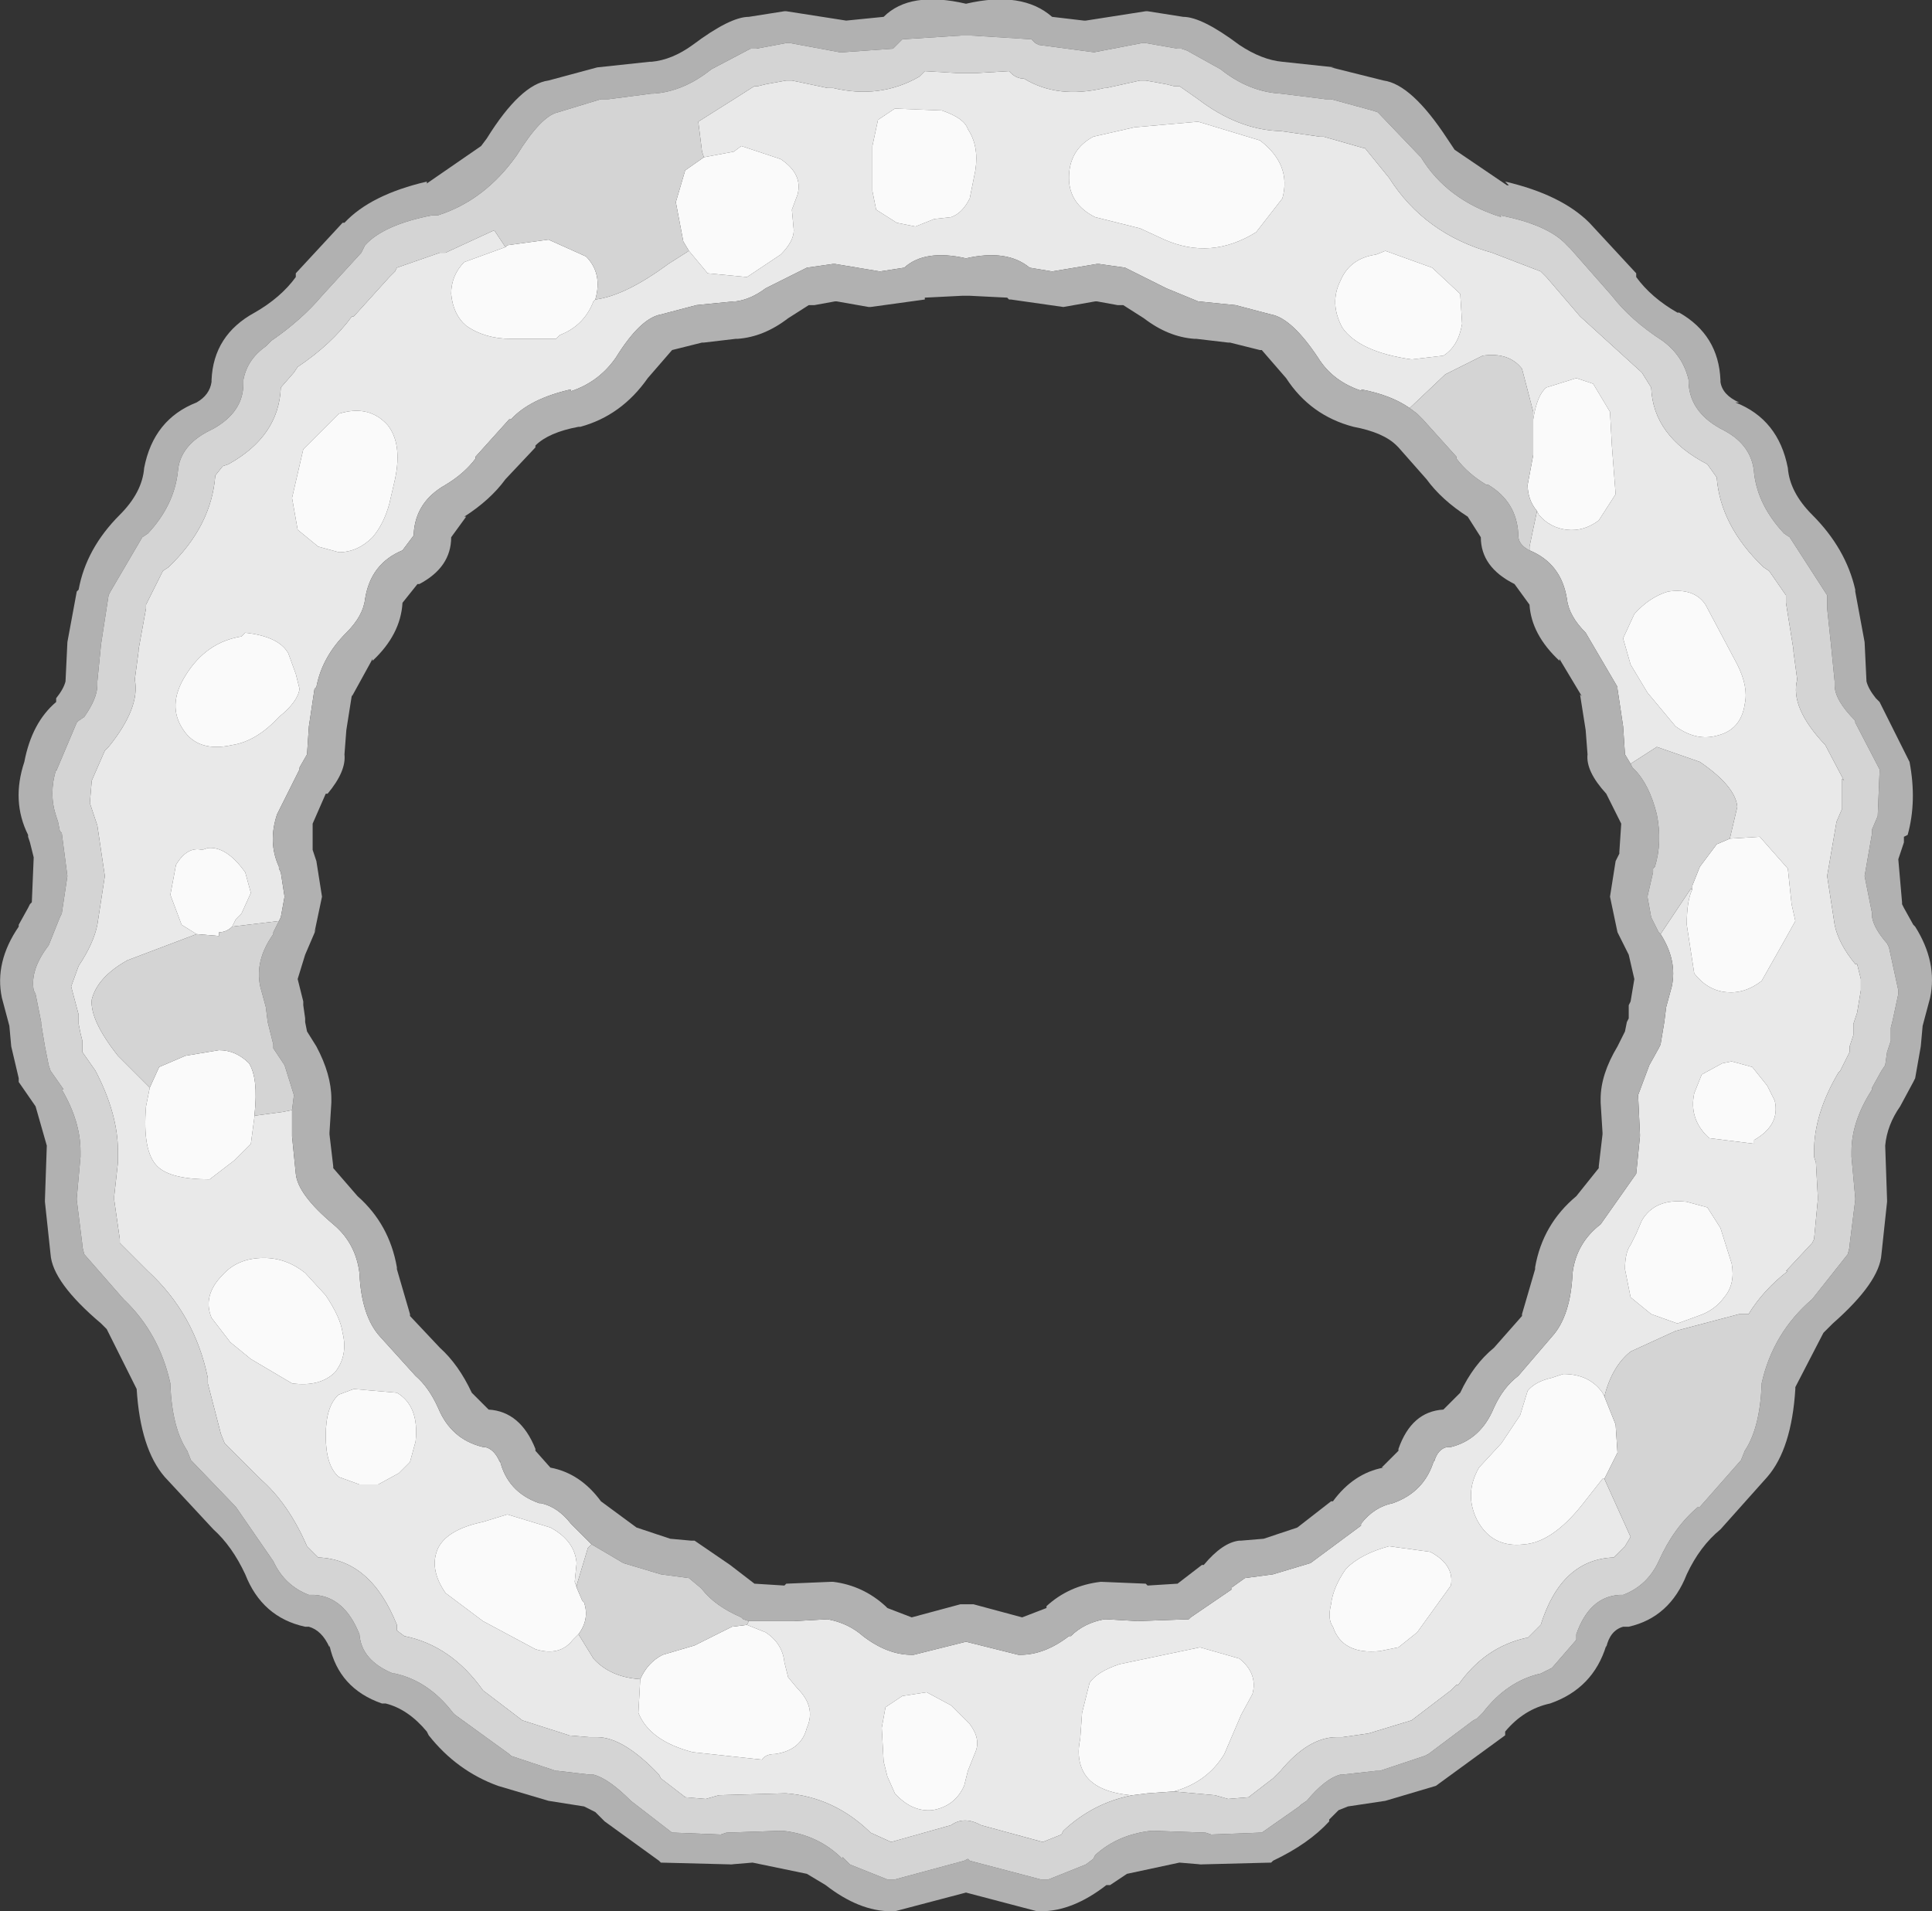 <?xml version="1.0" encoding="UTF-8" standalone="no"?>
<svg xmlns:ffdec="https://www.free-decompiler.com/flash" xmlns:xlink="http://www.w3.org/1999/xlink" ffdec:objectType="shape" height="51.05px" width="51.6px" xmlns="http://www.w3.org/2000/svg">
  <rect width="100%" height="100%" fill="#333333" stroke="none"/>
  <g transform="matrix(1.0, 0.0, 0.0, 1.0, 25.8, 25.5)">
    <path d="M-7.0 -21.3 L-7.05 -21.45 -7.15 -22.25 -6.2 -22.85 -5.65 -23.2 -5.55 -23.2 -5.35 -23.25 -4.8 -23.35 -4.65 -23.35 -3.7 -23.15 -3.55 -23.15 Q-2.3 -22.85 -1.25 -23.45 L-1.1 -23.6 -0.25 -23.55 -0.15 -23.55 0.15 -23.55 0.3 -23.55 1.15 -23.6 1.2 -23.55 Q1.35 -23.4 1.55 -23.4 2.45 -22.85 3.7 -23.15 L3.75 -23.15 4.65 -23.35 4.8 -23.35 5.35 -23.25 5.55 -23.2 5.7 -23.2 6.2 -22.85 Q7.25 -22.05 8.35 -22.0 L8.4 -22.0 9.45 -21.85 9.55 -21.85 10.6 -21.55 10.65 -21.55 11.3 -20.75 Q12.25 -19.25 14.05 -18.75 L15.35 -18.25 15.5 -18.1 16.4 -17.05 18.05 -15.55 18.3 -15.15 Q18.35 -13.85 19.8 -13.1 L20.05 -12.75 Q20.15 -11.45 21.3 -10.35 L21.45 -10.25 21.9 -9.6 21.9 -9.4 22.1 -8.15 22.1 -8.1 22.2 -7.35 Q22.0 -6.6 22.95 -5.6 L23.45 -4.65 23.4 -4.7 23.4 -3.9 23.25 -3.55 23.0 -2.1 23.2 -0.8 Q23.3 -0.3 23.75 0.25 L23.8 0.25 23.9 0.65 23.9 0.85 23.9 0.95 23.8 1.55 23.7 1.85 23.7 2.15 23.6 2.45 23.6 2.6 23.35 3.1 23.3 3.15 Q22.65 4.25 22.65 5.25 L22.65 5.4 22.7 5.55 22.75 6.45 22.75 6.55 22.65 7.6 22.6 7.7 21.9 8.45 21.95 8.45 Q21.3 8.95 20.9 9.6 L20.65 9.6 18.95 10.05 17.75 10.6 Q17.25 11.0 17.05 11.8 L17.0 11.7 Q16.65 11.2 15.95 11.2 L15.65 11.3 Q15.2 11.4 15.0 11.65 L14.8 12.3 14.3 13.05 13.7 13.7 Q13.3 14.4 13.65 15.1 14.05 15.85 14.9 15.75 15.65 15.7 16.45 14.7 L17.0 14.0 17.05 14.0 17.75 15.55 17.6 15.8 17.3 16.1 Q15.9 16.15 15.35 17.9 L15.3 17.95 15.0 18.25 14.95 18.25 Q13.85 18.5 13.15 19.5 L13.1 19.5 12.95 19.65 11.9 20.45 10.75 20.8 10.05 20.9 9.9 20.9 Q9.15 20.9 8.4 21.8 L8.35 21.85 8.2 22.0 7.55 22.5 7.6 22.5 7.0 22.55 6.65 22.45 5.55 22.35 Q6.45 22.1 6.9 21.35 L7.35 20.3 7.65 19.75 Q7.8 19.2 7.3 18.8 L6.25 18.5 4.1 18.95 Q3.5 19.15 3.3 19.45 L3.1 20.25 3.05 20.95 Q2.95 21.4 3.1 21.75 3.35 22.35 4.4 22.45 L4.45 22.45 Q3.4 22.65 2.6 23.4 L2.55 23.5 2.05 23.7 0.4 23.25 Q-0.05 23.0 -0.4 23.25 L-2.0 23.7 -2.55 23.45 -2.6 23.4 Q-3.55 22.5 -4.8 22.4 L-4.85 22.4 -6.6 22.45 -6.95 22.55 -7.55 22.5 -7.5 22.5 -8.15 22.0 -8.2 21.9 Q-9.15 20.9 -9.85 20.9 L-9.9 20.9 -10.05 20.9 -10.65 20.85 -10.6 20.85 -11.85 20.45 -12.9 19.65 Q-13.75 18.45 -15.0 18.2 L-15.2 18.05 -15.2 17.9 Q-15.9 16.15 -17.3 16.1 L-17.6 15.8 Q-18.1 14.65 -18.85 14.0 L-19.8 13.05 -19.9 12.8 -20.25 11.45 -20.25 11.4 -20.25 11.3 Q-20.6 9.6 -21.85 8.45 L-22.6 7.7 -22.6 7.6 -22.75 6.55 -22.75 6.45 -22.65 5.55 -22.65 5.4 -22.65 5.25 Q-22.65 4.25 -23.25 3.1 L-23.6 2.6 -23.6 2.45 -23.6 2.3 -23.65 2.1 -23.7 1.85 -23.7 1.7 -23.7 1.6 -23.9 0.85 -23.7 0.3 Q-23.3 -0.3 -23.2 -0.8 L-23.0 -2.1 -23.2 -3.45 -23.4 -4.05 -23.35 -4.65 -23.0 -5.45 -22.9 -5.55 Q-22.05 -6.6 -22.2 -7.35 L-22.1 -8.1 -22.1 -8.15 -21.9 -9.25 -21.9 -9.35 -21.45 -10.25 -21.3 -10.35 Q-20.15 -11.45 -20.05 -12.8 L-19.85 -13.05 -19.7 -13.1 Q-18.35 -13.85 -18.3 -15.15 L-17.95 -15.55 -17.85 -15.7 Q-16.95 -16.3 -16.4 -17.05 L-16.35 -17.05 -15.4 -18.1 -15.25 -18.25 -15.2 -18.35 -14.05 -18.75 -13.9 -18.75 -12.6 -19.35 -12.3 -18.9 -13.4 -18.5 Q-13.75 -18.15 -13.75 -17.65 -13.7 -17.1 -13.35 -16.8 -12.85 -16.45 -12.15 -16.45 L-10.95 -16.45 -10.85 -16.55 Q-10.2 -16.8 -9.95 -17.45 L-9.9 -17.5 Q-9.1 -17.6 -7.95 -18.45 L-7.4 -18.8 -6.9 -18.2 -5.85 -18.1 -4.95 -18.7 Q-4.6 -19.05 -4.6 -19.35 L-4.65 -19.9 -4.5 -20.3 Q-4.35 -20.85 -4.95 -21.25 L-6.0 -21.6 -6.2 -21.45 -7.0 -21.3 M13.25 -16.85 L13.2 -17.65 12.45 -18.35 11.2 -18.8 10.95 -18.7 Q10.25 -18.6 10.0 -18.0 9.7 -17.4 10.05 -16.75 10.5 -16.1 11.9 -15.9 L12.75 -16.0 Q13.15 -16.25 13.25 -16.85 M15.15 -14.3 L15.15 -14.5 14.85 -15.65 Q14.5 -16.1 13.8 -16.0 L12.8 -15.5 11.85 -14.6 Q11.35 -14.95 10.55 -15.1 L10.6 -15.05 Q9.8 -15.3 9.4 -15.95 8.7 -17.0 8.15 -17.1 L7.2 -17.35 6.2 -17.45 5.35 -17.8 4.25 -18.35 3.55 -18.45 3.5 -18.45 2.3 -18.25 1.7 -18.35 Q1.1 -18.85 0.0 -18.6 -1.1 -18.85 -1.65 -18.35 L-2.3 -18.25 -3.5 -18.45 -3.55 -18.45 -4.25 -18.35 -5.35 -17.8 Q-5.75 -17.5 -6.15 -17.45 L-6.2 -17.45 -7.2 -17.35 -8.15 -17.1 Q-8.7 -17.0 -9.35 -15.95 -9.8 -15.3 -10.55 -15.05 L-10.55 -15.1 Q-11.65 -14.85 -12.15 -14.3 L-12.2 -14.3 -13.1 -13.3 -13.1 -13.25 Q-13.4 -12.85 -13.9 -12.55 -14.7 -12.1 -14.75 -11.25 L-14.75 -11.2 -15.05 -10.8 Q-15.9 -10.45 -16.05 -9.5 -16.1 -9.05 -16.55 -8.6 -17.2 -7.95 -17.35 -7.15 L-17.4 -7.1 -17.55 -6.1 -17.6 -5.35 -17.8 -5.0 -17.8 -4.95 -18.4 -3.75 Q-18.65 -3.0 -18.35 -2.35 L-18.35 -2.3 -18.3 -2.2 -18.2 -1.55 -18.3 -1.0 -18.35 -0.9 -19.6 -0.75 -19.5 -0.95 -19.35 -1.1 -19.1 -1.65 -19.25 -2.2 Q-19.75 -2.9 -20.25 -2.85 L-20.4 -2.8 Q-20.8 -2.9 -21.1 -2.4 L-21.25 -1.6 -20.95 -0.8 -20.55 -0.55 -22.4 0.15 Q-23.2 0.6 -23.35 1.2 -23.4 1.75 -22.65 2.7 L-21.8 3.55 -21.9 4.05 Q-22.0 5.25 -21.6 5.65 -21.25 6.0 -20.2 6.0 L-19.55 5.5 -19.1 5.05 -19.0 4.3 -18.25 4.2 -18.0 4.15 -18.0 4.8 -18.0 4.85 -17.9 5.85 Q-17.85 6.4 -16.9 7.2 -16.3 7.7 -16.2 8.5 -16.15 9.65 -15.65 10.2 L-14.7 11.25 Q-14.35 11.55 -14.1 12.1 -13.75 12.95 -12.9 13.15 L-12.85 13.15 Q-12.6 13.2 -12.45 13.55 L-12.45 13.5 Q-12.25 14.35 -11.4 14.65 L-11.35 14.65 Q-10.9 14.75 -10.55 15.2 L-10.5 15.25 -10.0 15.75 -10.1 15.85 -10.4 16.85 -10.4 16.9 -10.45 16.75 -10.4 16.25 Q-10.45 15.65 -11.1 15.3 L-12.25 14.95 -12.9 15.15 Q-13.85 15.35 -14.1 15.85 -14.35 16.4 -13.9 17.05 L-12.9 17.8 -11.5 18.55 Q-10.85 18.75 -10.5 18.3 L-10.35 18.15 -9.95 18.8 Q-9.5 19.3 -8.7 19.35 L-8.75 20.25 Q-8.45 21.0 -7.3 21.3 L-5.45 21.5 Q-5.35 21.35 -5.1 21.35 -4.4 21.25 -4.25 20.65 -4.0 20.1 -4.5 19.6 L-4.75 19.3 -4.85 18.9 Q-4.9 18.4 -5.35 18.1 L-5.85 17.9 -5.8 17.8 -4.55 17.8 -4.6 17.8 -3.7 17.75 Q-3.15 17.85 -2.75 18.2 -2.1 18.7 -1.45 18.7 L-1.4 18.7 0.0 18.35 1.4 18.7 1.45 18.7 Q2.1 18.7 2.75 18.2 L2.8 18.2 Q3.15 17.85 3.7 17.75 L3.75 17.75 4.6 17.8 4.55 17.8 5.95 17.75 6.0 17.7 7.1 16.95 7.1 16.9 7.45 16.65 8.2 16.55 9.2 16.25 10.55 15.25 10.55 15.2 Q10.9 14.75 11.4 14.65 12.25 14.35 12.5 13.5 L12.5 13.55 Q12.6 13.2 12.85 13.15 L12.95 13.15 Q13.75 12.95 14.1 12.1 14.35 11.55 14.75 11.25 L15.65 10.2 Q16.15 9.65 16.2 8.5 16.3 7.7 16.95 7.2 L17.9 5.85 18.0 4.85 18.0 4.8 17.95 3.75 18.25 2.95 18.5 2.5 18.55 2.4 18.65 1.8 18.7 1.4 18.85 0.85 Q19.0 0.15 18.55 -0.55 L19.35 -1.75 19.4 -1.75 Q19.25 -1.45 19.25 -0.8 L19.45 0.5 Q19.8 0.95 20.3 1.0 20.8 1.05 21.25 0.7 L21.9 -0.45 22.15 -0.9 22.05 -1.35 21.95 -2.3 21.2 -3.15 20.4 -3.1 20.6 -3.95 Q20.55 -4.5 19.6 -5.15 L18.45 -5.55 17.75 -5.1 17.6 -5.35 17.55 -6.1 17.4 -7.1 17.4 -7.15 16.55 -8.6 Q16.1 -9.05 16.05 -9.5 15.9 -10.45 15.05 -10.8 L15.05 -10.9 15.25 -11.85 15.3 -11.75 Q15.6 -11.4 16.05 -11.35 16.5 -11.3 16.9 -11.6 L17.35 -12.3 17.25 -13.6 17.2 -14.5 16.75 -15.25 16.3 -15.4 15.5 -15.15 Q15.25 -14.95 15.15 -14.3 M20.05 -5.85 Q20.7 -6.0 20.8 -6.7 20.9 -7.15 20.6 -7.75 L19.75 -9.35 Q19.45 -9.8 18.75 -9.7 18.25 -9.55 17.85 -9.1 L17.55 -8.45 17.75 -7.75 18.2 -7.0 18.95 -6.1 Q19.5 -5.7 20.05 -5.85 M-0.65 -22.55 L-1.9 -22.6 -2.35 -22.3 -2.5 -21.6 -2.5 -20.4 -2.4 -19.9 -1.85 -19.55 -1.35 -19.45 -0.85 -19.65 -0.4 -19.7 Q-0.1 -19.8 0.1 -20.2 L0.25 -20.95 Q0.35 -21.6 0.05 -22.05 -0.05 -22.35 -0.65 -22.55 M8.45 -20.2 Q8.7 -21.1 7.85 -21.75 L6.2 -22.25 4.5 -22.1 3.4 -21.85 Q2.75 -21.5 2.75 -20.75 2.75 -20.05 3.45 -19.7 L4.65 -19.4 5.3 -19.1 Q6.55 -18.55 7.75 -19.3 L8.45 -20.2 M-2.25 20.65 L-2.2 21.55 -2.1 21.95 -1.9 22.4 Q-1.45 22.9 -0.9 22.85 -0.3 22.75 -0.05 22.2 L0.05 21.8 0.25 21.3 Q0.4 20.95 0.1 20.55 L-0.4 20.05 -1.05 19.7 -1.7 19.8 -2.15 20.1 -2.25 20.65 M11.55 18.5 L12.05 18.1 12.95 16.85 Q13.05 16.3 12.4 15.95 L11.3 15.8 Q10.55 16.0 10.15 16.4 9.8 16.9 9.75 17.35 9.65 17.75 9.8 17.95 10.05 18.7 11.05 18.6 L11.55 18.5 M17.75 7.75 Q17.6 7.95 17.6 8.4 L17.75 9.15 18.3 9.6 19.0 9.85 19.55 9.65 Q20.0 9.5 20.25 9.15 20.55 8.8 20.45 8.25 L20.15 7.3 19.8 6.75 19.25 6.6 Q18.4 6.5 18.05 7.1 L17.9 7.45 17.75 7.75 M21.05 4.95 Q21.75 4.55 21.6 3.9 L21.4 3.5 21.0 3.0 20.45 2.85 20.2 2.9 19.65 3.2 19.45 3.7 Q19.3 4.4 19.85 4.9 L21.05 5.05 21.05 4.95 M-20.9 -6.0 Q-20.5 -5.4 -19.6 -5.6 -18.95 -5.7 -18.35 -6.35 -17.85 -6.75 -17.8 -7.1 L-17.9 -7.5 -18.1 -8.05 Q-18.35 -8.5 -19.25 -8.6 L-19.35 -8.5 Q-20.3 -8.35 -20.85 -7.45 -21.35 -6.65 -20.9 -6.0 M-15.45 -14.15 Q-15.95 -14.7 -16.75 -14.45 L-17.7 -13.5 -18.0 -12.2 -17.85 -11.35 -17.3 -10.9 -16.75 -10.75 Q-16.25 -10.75 -15.85 -11.15 -15.55 -11.5 -15.4 -12.05 L-15.25 -12.7 Q-15.05 -13.65 -15.45 -14.15 M-16.75 13.95 L-16.2 14.15 -15.7 14.15 -15.15 13.85 -14.85 13.55 -14.7 13.0 Q-14.6 12.05 -15.2 11.7 L-16.35 11.6 -16.75 11.75 Q-17.1 12.05 -17.1 12.85 -17.1 13.65 -16.75 13.95 M-17.65 8.5 Q-18.15 8.1 -18.75 8.1 -19.45 8.1 -19.85 8.55 -20.4 9.1 -20.15 9.7 L-19.65 10.35 -19.1 10.8 -18.0 11.45 Q-17.25 11.55 -16.85 11.15 -16.5 10.7 -16.65 10.1 -16.7 9.7 -17.1 9.1 L-17.65 8.5" fill="#e9e9e9" fill-rule="evenodd" stroke="none"/>
    <path d="M-7.0 -21.3 L-6.2 -21.45 -6.0 -21.6 -4.95 -21.25 Q-4.35 -20.85 -4.5 -20.3 L-4.65 -19.9 -4.6 -19.35 Q-4.6 -19.05 -4.95 -18.7 L-5.85 -18.1 -6.9 -18.2 -7.4 -18.8 -7.55 -19.05 -7.75 -20.1 -7.5 -20.95 -7.0 -21.3 M-9.9 -17.5 L-9.95 -17.45 Q-10.2 -16.8 -10.85 -16.55 L-10.95 -16.45 -12.15 -16.45 Q-12.85 -16.45 -13.35 -16.8 -13.7 -17.1 -13.75 -17.65 -13.75 -18.15 -13.4 -18.5 L-12.3 -18.9 -12.25 -18.95 -11.15 -19.1 -10.15 -18.65 Q-9.7 -18.2 -9.9 -17.5 M4.45 22.45 L4.4 22.45 Q3.35 22.35 3.1 21.75 2.95 21.4 3.05 20.95 L3.1 20.25 3.3 19.45 Q3.5 19.15 4.1 18.95 L6.25 18.5 7.3 18.8 Q7.8 19.2 7.65 19.75 L7.35 20.3 6.9 21.35 Q6.45 22.1 5.55 22.35 L4.85 22.4 4.45 22.45 M17.05 14.0 L17.0 14.0 16.45 14.7 Q15.65 15.7 14.9 15.75 14.05 15.85 13.65 15.1 13.3 14.4 13.7 13.7 L14.3 13.05 14.8 12.3 15.0 11.65 Q15.2 11.4 15.65 11.3 L15.95 11.2 Q16.65 11.2 17.0 11.7 L17.05 11.8 17.35 12.55 17.4 13.3 17.05 14.0 M13.25 -16.85 Q13.15 -16.25 12.75 -16.0 L11.9 -15.9 Q10.5 -16.1 10.05 -16.75 9.7 -17.4 10.0 -18.0 10.25 -18.6 10.95 -18.7 L11.2 -18.8 12.45 -18.35 13.2 -17.65 13.25 -16.85 M15.15 -14.3 Q15.25 -14.95 15.5 -15.15 L16.3 -15.4 16.75 -15.25 17.2 -14.5 17.25 -13.6 17.35 -12.3 16.9 -11.6 Q16.5 -11.3 16.05 -11.35 15.6 -11.4 15.3 -11.75 L15.25 -11.85 Q15.0 -12.15 15.0 -12.55 L15.15 -13.35 15.15 -14.3 M20.4 -3.1 L21.2 -3.15 21.95 -2.3 22.05 -1.35 22.15 -0.9 21.9 -0.45 21.25 0.7 Q20.8 1.05 20.3 1.0 19.8 0.95 19.45 0.5 L19.25 -0.8 Q19.25 -1.45 19.4 -1.75 L19.4 -1.85 19.6 -2.35 20.05 -2.95 20.4 -3.1 M-5.85 17.9 L-5.35 18.1 Q-4.9 18.4 -4.85 18.9 L-4.75 19.3 -4.5 19.6 Q-4.0 20.1 -4.25 20.65 -4.4 21.25 -5.1 21.35 -5.35 21.35 -5.45 21.5 L-7.3 21.3 Q-8.45 21.0 -8.75 20.25 L-8.7 19.35 Q-8.5 18.9 -8.1 18.7 L-7.25 18.45 -6.25 17.95 -5.85 17.9 M-10.35 18.15 L-10.5 18.3 Q-10.85 18.75 -11.5 18.55 L-12.9 17.8 -13.9 17.05 Q-14.35 16.4 -14.1 15.85 -13.85 15.35 -12.9 15.15 L-12.25 14.95 -11.1 15.3 Q-10.45 15.65 -10.4 16.25 L-10.45 16.75 -10.4 16.9 -10.25 17.25 -10.2 17.3 Q-10.05 17.75 -10.35 18.15 M-19.0 4.3 L-19.1 5.05 -19.55 5.5 -20.2 6.0 Q-21.25 6.0 -21.6 5.65 -22.0 5.25 -21.9 4.05 L-21.8 3.55 -21.55 3.0 -20.85 2.7 -19.95 2.55 Q-19.5 2.55 -19.15 2.9 -18.9 3.3 -19.0 4.25 L-19.0 4.3 M-20.55 -0.55 L-20.95 -0.8 -21.25 -1.6 -21.1 -2.4 Q-20.8 -2.9 -20.4 -2.8 L-20.25 -2.85 Q-19.75 -2.9 -19.25 -2.2 L-19.1 -1.65 -19.35 -1.1 -19.5 -0.95 -19.6 -0.75 Q-19.75 -0.6 -19.95 -0.6 L-19.95 -0.5 -20.55 -0.55 M8.45 -20.2 L7.75 -19.3 Q6.55 -18.55 5.3 -19.1 L4.65 -19.4 3.45 -19.7 Q2.75 -20.05 2.75 -20.75 2.75 -21.5 3.4 -21.85 L4.5 -22.1 6.2 -22.25 7.85 -21.75 Q8.7 -21.1 8.45 -20.2 M-0.65 -22.55 Q-0.05 -22.35 0.05 -22.05 0.35 -21.6 0.25 -20.95 L0.1 -20.2 Q-0.1 -19.8 -0.4 -19.7 L-0.85 -19.65 -1.35 -19.45 -1.85 -19.55 -2.4 -19.9 -2.5 -20.4 -2.5 -21.6 -2.35 -22.3 -1.9 -22.6 -0.65 -22.55 M20.05 -5.85 Q19.5 -5.7 18.95 -6.1 L18.2 -7.0 17.75 -7.75 17.55 -8.45 17.85 -9.1 Q18.25 -9.55 18.75 -9.7 19.45 -9.8 19.75 -9.35 L20.6 -7.75 Q20.9 -7.15 20.8 -6.7 20.7 -6.0 20.05 -5.85 M21.05 4.95 L21.05 5.05 19.85 4.9 Q19.3 4.4 19.45 3.7 L19.65 3.2 20.2 2.9 20.45 2.85 21.0 3.0 21.4 3.5 21.6 3.9 Q21.75 4.55 21.05 4.95 M17.75 7.75 L17.9 7.45 18.05 7.1 Q18.4 6.5 19.25 6.6 L19.8 6.75 20.15 7.3 20.45 8.25 Q20.55 8.8 20.25 9.15 20.0 9.5 19.55 9.65 L19.0 9.85 18.3 9.6 17.75 9.15 17.6 8.4 Q17.6 7.95 17.75 7.75 M11.55 18.5 L11.05 18.6 Q10.05 18.7 9.8 17.95 9.65 17.75 9.75 17.35 9.8 16.9 10.15 16.4 10.55 16.0 11.3 15.8 L12.4 15.95 Q13.05 16.3 12.95 16.85 L12.05 18.1 11.55 18.5 M-2.25 20.65 L-2.15 20.1 -1.7 19.8 -1.05 19.7 -0.4 20.05 0.1 20.55 Q0.4 20.95 0.25 21.3 L0.05 21.8 -0.05 22.2 Q-0.3 22.75 -0.9 22.85 -1.45 22.9 -1.9 22.4 L-2.1 21.95 -2.2 21.55 -2.25 20.65 M-20.9 -6.0 Q-21.35 -6.65 -20.85 -7.45 -20.3 -8.35 -19.35 -8.5 L-19.25 -8.6 Q-18.35 -8.5 -18.1 -8.05 L-17.9 -7.5 -17.8 -7.1 Q-17.85 -6.75 -18.35 -6.35 -18.95 -5.7 -19.6 -5.6 -20.5 -5.4 -20.9 -6.0 M-15.45 -14.15 Q-15.05 -13.65 -15.25 -12.7 L-15.4 -12.05 Q-15.55 -11.5 -15.85 -11.15 -16.25 -10.75 -16.75 -10.75 L-17.3 -10.9 -17.85 -11.35 -18.0 -12.2 -17.7 -13.5 -16.75 -14.45 Q-15.95 -14.7 -15.45 -14.15 M-17.65 8.5 L-17.1 9.1 Q-16.7 9.7 -16.65 10.1 -16.5 10.7 -16.85 11.15 -17.25 11.55 -18.0 11.45 L-19.1 10.8 -19.65 10.35 -20.15 9.7 Q-20.4 9.1 -19.85 8.55 -19.45 8.1 -18.75 8.1 -18.15 8.1 -17.65 8.5 M-16.75 13.95 Q-17.1 13.65 -17.1 12.85 -17.1 12.05 -16.75 11.75 L-16.35 11.6 -15.2 11.7 Q-14.6 12.05 -14.7 13.0 L-14.85 13.55 -15.15 13.85 -15.7 14.15 -16.2 14.15 -16.75 13.95" fill="#fafafa" fill-rule="evenodd" stroke="none"/>
    <path d="M4.85 -25.2 L5.8 -25.05 Q6.3 -25.05 7.3 -24.3 7.9 -23.9 8.45 -23.85 L9.85 -23.7 9.75 -23.7 11.15 -23.35 Q11.9 -23.25 12.85 -21.8 L13.05 -21.5 14.45 -20.55 14.5 -20.55 14.4 -20.65 Q15.9 -20.3 16.65 -19.55 L17.9 -18.2 17.9 -18.1 Q18.3 -17.55 19.0 -17.15 L19.05 -17.15 Q20.1 -16.55 20.15 -15.35 L20.15 -15.3 Q20.2 -14.95 20.65 -14.75 L20.55 -14.75 Q21.7 -14.3 21.95 -13.0 22.0 -12.35 22.6 -11.75 23.5 -10.85 23.75 -9.75 L23.75 -9.7 24.0 -8.35 24.05 -7.3 Q24.1 -7.1 24.3 -6.85 L24.4 -6.75 25.2 -5.15 Q25.4 -4.1 25.15 -3.2 L25.05 -3.15 25.05 -3.0 24.9 -2.55 25.0 -1.4 25.0 -1.35 25.05 -1.25 25.3 -0.8 25.35 -0.75 Q25.95 0.2 25.75 1.15 L25.55 1.9 25.5 2.45 25.35 3.3 25.3 3.4 24.95 4.05 Q24.6 4.55 24.55 5.1 L24.6 6.55 24.6 6.6 24.45 8.0 Q24.4 8.75 23.15 9.85 L22.9 10.1 22.15 11.55 22.15 11.6 Q22.05 13.2 21.4 13.95 L20.15 15.35 Q19.6 15.8 19.25 16.55 18.8 17.7 17.7 17.95 L17.55 17.95 Q17.2 18.05 17.1 18.5 L17.1 18.45 Q16.75 19.6 15.6 20.0 14.9 20.15 14.4 20.75 L14.4 20.85 12.55 22.2 11.2 22.6 10.2 22.75 9.95 22.85 9.7 23.1 9.7 23.15 Q9.15 23.75 8.2 24.2 L8.15 24.25 6.2 24.3 6.3 24.3 5.7 24.25 4.3 24.55 3.85 24.85 3.75 24.85 Q2.85 25.55 2.0 25.55 L1.9 25.55 0.0 25.05 -1.9 25.55 -2.0 25.55 Q-2.85 25.55 -3.75 24.85 L-4.25 24.55 -5.7 24.25 -6.3 24.3 -6.2 24.3 -8.15 24.25 -8.2 24.2 -9.65 23.15 -9.7 23.1 -9.9 22.9 -10.2 22.75 -11.15 22.6 -12.5 22.2 Q-13.6 21.8 -14.35 20.85 L-14.4 20.75 Q-14.9 20.15 -15.5 20.0 L-15.6 20.0 Q-16.75 19.6 -17.0 18.45 L-17.0 18.5 Q-17.2 18.05 -17.55 17.95 L-17.65 17.95 Q-18.8 17.7 -19.25 16.55 -19.6 15.8 -20.1 15.35 L-21.4 13.95 Q-22.05 13.2 -22.15 11.6 L-22.95 10.0 -23.1 9.85 Q-24.4 8.75 -24.45 8.0 L-24.6 6.6 -24.6 6.55 -24.55 5.1 -24.85 4.05 -25.3 3.4 -25.3 3.3 -25.5 2.45 -25.55 1.9 -25.75 1.15 Q-25.95 0.2 -25.3 -0.75 L-25.3 -0.8 -25.05 -1.25 -25.0 -1.35 -24.95 -1.4 -24.9 -2.6 -25.0 -3.0 -25.05 -3.15 -25.05 -3.2 Q-25.5 -4.1 -25.15 -5.15 -24.95 -6.2 -24.3 -6.75 L-24.3 -6.85 Q-24.1 -7.1 -24.05 -7.3 L-24.0 -8.35 -23.75 -9.7 -23.7 -9.75 Q-23.5 -10.85 -22.6 -11.75 -22.0 -12.35 -21.95 -13.0 -21.7 -14.3 -20.55 -14.75 -20.2 -14.95 -20.15 -15.3 L-20.15 -15.35 Q-20.1 -16.55 -19.0 -17.15 -18.3 -17.55 -17.9 -18.1 L-17.9 -18.2 -16.65 -19.55 -16.6 -19.55 Q-15.9 -20.3 -14.4 -20.65 L-14.4 -20.6 -12.95 -21.6 -12.8 -21.8 Q-11.9 -23.25 -11.15 -23.35 L-9.85 -23.7 -8.45 -23.85 -8.4 -23.85 Q-7.85 -23.9 -7.3 -24.3 -6.3 -25.05 -5.8 -25.05 L-4.85 -25.2 -4.8 -25.2 -3.2 -24.95 -2.2 -25.05 Q-1.5 -25.75 0.0 -25.4 1.5 -25.75 2.3 -25.05 L3.15 -24.95 3.2 -24.95 4.8 -25.2 4.85 -25.2 M3.45 -24.1 L1.95 -24.3 1.85 -24.35 1.75 -24.45 0.15 -24.55 -0.15 -24.55 -1.7 -24.45 -1.9 -24.25 -1.95 -24.2 -3.35 -24.1 -4.7 -24.35 -4.8 -24.35 -5.6 -24.2 -5.75 -24.2 -5.85 -24.15 -6.8 -23.65 Q-7.55 -23.05 -8.35 -23.0 L-8.4 -23.0 -9.55 -22.85 -9.65 -22.85 -9.75 -22.85 -10.9 -22.5 Q-11.35 -22.4 -12.0 -21.35 -12.85 -20.15 -14.1 -19.75 L-14.15 -19.75 -14.25 -19.75 Q-15.55 -19.5 -16.05 -18.95 L-16.15 -18.75 -17.2 -17.6 Q-17.75 -16.95 -18.55 -16.4 L-18.7 -16.25 Q-19.2 -15.9 -19.3 -15.35 L-19.3 -15.25 Q-19.3 -14.5 -20.1 -14.05 L-20.2 -14.0 Q-21.0 -13.6 -21.05 -12.9 -21.15 -12.0 -21.85 -11.25 L-22.0 -11.15 -22.85 -9.7 -22.9 -9.6 -23.1 -8.3 -23.2 -7.3 -23.2 -7.2 Q-23.2 -6.85 -23.55 -6.35 L-23.7 -6.25 -23.75 -6.2 -24.3 -4.9 -24.3 -4.95 Q-24.5 -4.3 -24.3 -3.7 L-24.25 -3.55 -24.2 -3.3 -24.15 -3.25 -24.0 -2.1 -24.15 -1.1 -24.2 -1.0 -24.5 -0.25 Q-25.0 0.4 -24.9 0.95 L-24.85 1.05 -24.7 1.8 -24.7 1.85 -24.6 2.45 -24.5 2.95 -24.45 3.1 -24.1 3.6 -24.15 3.6 Q-23.65 4.45 -23.65 5.25 L-23.65 5.4 -23.75 6.5 -23.75 6.55 -23.6 7.75 -23.6 7.8 -23.55 8.0 -22.5 9.2 Q-21.55 10.1 -21.25 11.45 L-21.25 11.5 Q-21.2 12.65 -20.8 13.25 L-20.7 13.5 -19.5 14.75 -18.5 16.2 Q-18.2 16.85 -17.55 17.1 L-17.4 17.1 Q-16.6 17.15 -16.2 18.15 -16.15 18.85 -15.3 19.2 L-15.25 19.2 Q-14.35 19.4 -13.7 20.25 L-13.65 20.3 -12.2 21.35 -12.15 21.4 -10.95 21.8 -10.9 21.8 -10.05 21.9 -9.95 21.9 Q-9.55 22.0 -8.95 22.6 L-7.85 23.45 -7.8 23.45 -6.55 23.5 -6.4 23.45 -4.95 23.4 -4.9 23.4 Q-3.95 23.5 -3.3 24.15 L-3.3 24.1 -3.2 24.2 -3.1 24.3 -2.1 24.7 -1.9 24.7 -0.05 24.2 0.05 24.15 0.1 24.2 2.0 24.7 2.2 24.7 3.2 24.3 3.4 24.15 3.45 24.05 Q4.05 23.5 4.95 23.4 L5.0 23.4 6.4 23.45 6.55 23.5 7.85 23.45 7.9 23.45 8.9 22.75 8.95 22.7 9.1 22.6 Q9.6 22.0 10.0 21.9 L10.05 21.9 10.95 21.8 11.05 21.8 12.25 21.4 12.35 21.35 13.55 20.45 13.65 20.4 13.8 20.25 Q14.45 19.4 15.35 19.2 L15.65 19.05 16.3 18.3 16.3 18.15 Q16.65 17.15 17.45 17.1 L17.55 17.1 Q18.2 16.85 18.5 16.2 18.9 15.3 19.55 14.75 L19.6 14.75 20.7 13.5 20.8 13.25 Q21.2 12.65 21.25 11.5 L21.25 11.45 Q21.55 10.1 22.6 9.2 L23.55 8.0 23.6 7.8 23.6 7.75 23.75 6.55 23.75 6.5 23.65 5.4 23.65 5.25 Q23.65 4.45 24.2 3.6 L24.2 3.55 24.45 3.1 24.55 2.95 24.6 2.6 24.7 2.3 24.7 1.95 24.75 1.75 24.9 1.05 24.9 0.95 24.65 -0.2 24.6 -0.3 Q24.25 -0.7 24.2 -1.0 L24.2 -1.1 24.0 -2.1 24.2 -3.25 24.2 -3.35 24.35 -3.7 24.4 -4.9 24.4 -4.95 23.75 -6.2 23.75 -6.25 Q23.2 -6.8 23.2 -7.2 L23.2 -7.3 23.1 -8.3 23.0 -9.25 23.0 -9.6 22.0 -11.15 21.85 -11.25 Q21.15 -12.0 21.05 -12.85 21.0 -13.6 20.25 -14.0 19.35 -14.45 19.3 -15.25 L19.3 -15.35 Q19.15 -16.0 18.6 -16.4 17.75 -16.95 17.25 -17.6 L16.15 -18.85 16.05 -18.95 Q15.55 -19.5 14.25 -19.75 L14.3 -19.7 Q12.85 -20.15 12.15 -21.3 L12.1 -21.35 11.0 -22.5 10.85 -22.55 9.75 -22.85 9.65 -22.85 9.6 -22.85 8.4 -23.0 Q7.55 -23.05 6.8 -23.65 L5.9 -24.15 5.75 -24.2 5.65 -24.2 4.8 -24.35 4.7 -24.35 3.4 -24.1 3.45 -24.1 M15.05 -10.8 Q15.9 -10.45 16.05 -9.5 16.1 -9.05 16.55 -8.6 L17.4 -7.15 17.4 -7.1 17.55 -6.1 17.6 -5.35 17.75 -5.1 17.8 -5.0 17.85 -4.95 Q18.25 -4.55 18.45 -3.75 18.6 -3.0 18.4 -2.35 L18.35 -2.3 18.35 -2.2 18.2 -1.55 18.3 -1.0 18.35 -0.9 18.5 -0.6 18.55 -0.55 Q19.0 0.15 18.85 0.85 L18.7 1.4 18.65 1.8 18.55 2.4 18.5 2.5 18.25 2.95 17.95 3.75 18.0 4.8 18.0 4.85 17.9 5.85 16.95 7.2 Q16.3 7.7 16.2 8.5 16.15 9.65 15.65 10.2 L14.75 11.25 Q14.35 11.55 14.1 12.1 13.75 12.95 12.95 13.15 L12.85 13.15 Q12.6 13.2 12.5 13.55 L12.5 13.5 Q12.25 14.35 11.4 14.65 10.9 14.75 10.55 15.2 L10.55 15.25 9.2 16.25 8.2 16.55 7.45 16.65 7.1 16.9 7.1 16.95 6.0 17.7 5.95 17.75 4.55 17.8 4.6 17.8 3.75 17.75 3.7 17.75 Q3.15 17.85 2.8 18.2 L2.75 18.2 Q2.1 18.7 1.45 18.7 L1.4 18.7 0.0 18.35 -1.4 18.7 -1.45 18.7 Q-2.1 18.7 -2.75 18.2 -3.15 17.85 -3.7 17.75 L-4.6 17.8 -4.55 17.8 -5.8 17.8 -5.95 17.75 -6.0 17.7 Q-6.7 17.4 -7.05 16.95 L-7.1 16.9 -7.4 16.65 -8.15 16.55 -9.15 16.25 -10.0 15.75 -10.5 15.25 -10.55 15.2 Q-10.9 14.75 -11.35 14.65 L-11.4 14.65 Q-12.25 14.35 -12.45 13.5 L-12.45 13.55 Q-12.6 13.2 -12.85 13.15 L-12.9 13.15 Q-13.75 12.95 -14.1 12.1 -14.35 11.55 -14.7 11.25 L-15.65 10.2 Q-16.15 9.65 -16.2 8.5 -16.3 7.7 -16.9 7.2 -17.85 6.4 -17.9 5.85 L-18.0 4.85 -18.0 4.8 -18.0 4.15 -17.95 3.75 -18.2 2.95 -18.5 2.5 -18.5 2.4 -18.65 1.8 -18.7 1.4 -18.85 0.85 Q-19.0 0.15 -18.5 -0.55 L-18.5 -0.6 -18.35 -0.9 -18.3 -1.0 -18.2 -1.55 -18.3 -2.2 -18.35 -2.3 -18.35 -2.35 Q-18.65 -3.0 -18.4 -3.75 L-17.8 -4.95 -17.8 -5.0 -17.6 -5.35 -17.55 -6.1 -17.4 -7.1 -17.35 -7.15 Q-17.2 -7.95 -16.55 -8.6 -16.1 -9.05 -16.05 -9.5 -15.9 -10.45 -15.05 -10.8 L-14.75 -11.2 -14.75 -11.25 Q-14.7 -12.1 -13.9 -12.55 -13.4 -12.85 -13.1 -13.25 L-13.1 -13.3 -12.2 -14.3 -12.15 -14.3 Q-11.65 -14.85 -10.55 -15.1 L-10.55 -15.05 Q-9.8 -15.3 -9.35 -15.95 -8.7 -17.0 -8.15 -17.1 L-7.2 -17.35 -6.2 -17.45 -6.15 -17.45 Q-5.75 -17.5 -5.35 -17.8 L-4.25 -18.35 -3.55 -18.45 -3.5 -18.45 -2.3 -18.25 -1.65 -18.35 Q-1.1 -18.85 0.0 -18.6 1.1 -18.85 1.7 -18.35 L2.3 -18.25 3.5 -18.45 3.55 -18.45 4.25 -18.35 5.35 -17.8 6.2 -17.45 7.2 -17.35 8.15 -17.1 Q8.7 -17.0 9.4 -15.95 9.8 -15.3 10.6 -15.05 L10.55 -15.1 Q11.35 -14.95 11.85 -14.6 L12.05 -14.45 12.2 -14.3 13.1 -13.3 13.1 -13.25 Q13.4 -12.85 13.9 -12.55 L13.95 -12.55 Q14.7 -12.1 14.75 -11.25 L14.75 -11.2 Q14.75 -10.95 15.05 -10.8 M1.15 -17.5 L1.1 -17.55 0.1 -17.6 -0.1 -17.6 -1.1 -17.55 -1.1 -17.5 -2.55 -17.3 -2.6 -17.3 -3.45 -17.45 -3.5 -17.45 -4.05 -17.35 -4.2 -17.35 -4.75 -17.0 Q-5.4 -16.5 -6.1 -16.45 L-6.15 -16.45 -7.0 -16.35 -7.05 -16.35 -7.85 -16.15 -8.5 -15.4 Q-9.2 -14.4 -10.3 -14.1 L-10.35 -14.1 Q-11.15 -13.95 -11.5 -13.6 L-11.5 -13.55 -12.3 -12.7 Q-12.7 -12.15 -13.4 -11.7 L-13.35 -11.7 -13.75 -11.15 Q-13.75 -10.35 -14.6 -9.9 L-14.65 -9.9 -15.05 -9.4 Q-15.1 -8.55 -15.85 -7.85 L-15.85 -7.9 -16.4 -6.9 -16.4 -6.95 -16.55 -6.0 -16.6 -5.35 Q-16.55 -4.9 -17.05 -4.3 L-17.1 -4.3 -17.45 -3.5 -17.45 -2.8 -17.35 -2.5 -17.2 -1.55 -17.4 -0.6 -17.35 -0.7 -17.65 0.0 -17.85 0.65 -17.7 1.25 -17.7 1.35 -17.65 1.7 -17.65 1.8 -17.6 2.05 -17.35 2.45 Q-16.95 3.2 -16.95 3.85 L-16.95 3.95 -17.0 4.75 -17.0 4.8 -16.9 5.65 -16.9 5.7 -16.25 6.45 Q-15.4 7.2 -15.2 8.35 L-15.2 8.4 -14.85 9.6 -14.85 9.65 -14.05 10.5 Q-13.55 10.95 -13.2 11.7 L-12.75 12.15 Q-11.9 12.2 -11.5 13.2 L-11.5 13.25 -11.1 13.7 Q-10.3 13.85 -9.75 14.6 L-8.8 15.3 -7.9 15.6 -7.35 15.65 -7.25 15.65 -6.3 16.3 -5.65 16.8 -4.85 16.85 -4.8 16.8 -3.6 16.75 -3.55 16.75 Q-2.75 16.85 -2.15 17.4 L-2.1 17.45 -1.45 17.7 -0.15 17.35 0.2 17.35 1.5 17.7 2.15 17.45 2.15 17.4 Q2.75 16.85 3.6 16.75 L4.8 16.8 4.85 16.85 5.65 16.8 6.3 16.3 6.35 16.3 Q6.85 15.7 7.3 15.65 L7.35 15.65 7.95 15.6 8.85 15.3 9.75 14.6 9.8 14.6 Q10.35 13.85 11.15 13.7 L11.1 13.7 11.55 13.25 11.55 13.2 Q11.9 12.2 12.75 12.15 L13.2 11.7 Q13.55 10.95 14.1 10.5 L14.85 9.65 14.85 9.6 15.2 8.4 15.2 8.35 Q15.4 7.2 16.3 6.45 L16.9 5.7 16.9 5.65 17.0 4.8 17.0 4.75 16.95 3.95 16.95 3.85 Q16.95 3.2 17.4 2.45 L17.6 2.05 17.65 1.8 17.7 1.7 17.7 1.35 17.75 1.25 17.85 0.65 17.7 0.0 17.35 -0.7 17.4 -0.6 17.2 -1.55 17.35 -2.5 17.45 -2.7 17.45 -2.75 17.5 -3.5 17.1 -4.3 Q16.55 -4.9 16.6 -5.35 L16.55 -6.0 16.4 -6.95 16.45 -6.9 15.85 -7.9 15.85 -7.85 Q15.1 -8.55 15.05 -9.35 L14.65 -9.9 Q13.75 -10.35 13.75 -11.15 L13.4 -11.7 Q12.7 -12.15 12.3 -12.7 L11.55 -13.55 11.5 -13.6 Q11.15 -13.95 10.35 -14.1 9.2 -14.4 8.55 -15.4 L7.9 -16.15 7.85 -16.15 7.05 -16.35 7.0 -16.35 6.15 -16.45 6.1 -16.45 Q5.4 -16.5 4.75 -17.0 L4.2 -17.35 4.05 -17.35 3.5 -17.45 3.45 -17.45 2.6 -17.3 1.2 -17.5 1.15 -17.5" fill="#b1b1b1" fill-rule="evenodd" stroke="none"/>
    <path d="M3.45 -24.1 L3.4 -24.1 4.7 -24.35 4.8 -24.35 5.65 -24.2 5.75 -24.2 5.9 -24.15 6.8 -23.65 Q7.55 -23.05 8.4 -23.0 L9.6 -22.85 9.65 -22.85 9.75 -22.85 10.85 -22.55 11.0 -22.5 12.1 -21.35 12.15 -21.3 Q12.85 -20.15 14.3 -19.7 L14.25 -19.75 Q15.55 -19.5 16.05 -18.95 L16.15 -18.85 17.25 -17.6 Q17.75 -16.95 18.6 -16.4 19.15 -16.0 19.3 -15.35 L19.3 -15.25 Q19.35 -14.45 20.25 -14.0 21.0 -13.6 21.05 -12.85 21.15 -12.0 21.85 -11.25 L22.0 -11.15 23.0 -9.6 23.0 -9.25 23.1 -8.3 23.2 -7.3 23.2 -7.2 Q23.2 -6.8 23.75 -6.25 L23.75 -6.2 24.4 -4.95 24.4 -4.9 24.35 -3.7 24.2 -3.35 24.2 -3.25 24.0 -2.1 24.2 -1.1 24.2 -1.0 Q24.25 -0.7 24.6 -0.3 L24.65 -0.2 24.9 0.95 24.9 1.05 24.75 1.75 24.7 1.95 24.7 2.3 24.6 2.6 24.55 2.95 24.45 3.1 24.2 3.55 24.2 3.6 Q23.65 4.45 23.65 5.25 L23.65 5.4 23.75 6.5 23.75 6.55 23.6 7.75 23.6 7.8 23.55 8.0 22.6 9.2 Q21.55 10.1 21.25 11.45 L21.25 11.5 Q21.2 12.65 20.8 13.25 L20.7 13.5 19.6 14.75 19.55 14.75 Q18.9 15.3 18.5 16.2 18.2 16.85 17.55 17.1 L17.45 17.1 Q16.65 17.15 16.3 18.15 L16.3 18.3 15.65 19.05 15.35 19.2 Q14.45 19.4 13.8 20.25 L13.65 20.4 13.55 20.45 12.35 21.35 12.25 21.4 11.05 21.8 10.95 21.8 10.05 21.9 10.0 21.9 Q9.6 22.0 9.1 22.6 L8.95 22.7 8.9 22.75 7.9 23.45 7.85 23.45 6.55 23.5 6.4 23.45 5.0 23.4 4.95 23.4 Q4.05 23.5 3.45 24.05 L3.4 24.15 3.2 24.3 2.2 24.7 2.0 24.7 0.1 24.2 0.05 24.15 -0.05 24.2 -1.9 24.7 -2.1 24.7 -3.1 24.3 -3.2 24.2 -3.3 24.1 -3.3 24.15 Q-3.95 23.5 -4.9 23.4 L-4.95 23.4 -6.4 23.45 -6.55 23.5 -7.8 23.45 -7.85 23.45 -8.95 22.6 Q-9.55 22.0 -9.95 21.9 L-10.05 21.9 -10.9 21.8 -10.95 21.8 -12.15 21.4 -12.2 21.35 -13.65 20.3 -13.7 20.25 Q-14.35 19.4 -15.25 19.2 L-15.3 19.2 Q-16.15 18.85 -16.2 18.15 -16.6 17.15 -17.4 17.1 L-17.55 17.1 Q-18.2 16.85 -18.5 16.2 L-19.5 14.75 -20.7 13.5 -20.8 13.25 Q-21.2 12.65 -21.25 11.5 L-21.25 11.45 Q-21.55 10.1 -22.5 9.2 L-23.55 8.0 -23.6 7.8 -23.6 7.75 -23.75 6.55 -23.75 6.5 -23.65 5.4 -23.65 5.25 Q-23.65 4.45 -24.15 3.6 L-24.1 3.6 -24.45 3.1 -24.5 2.95 -24.6 2.45 -24.7 1.85 -24.7 1.8 -24.85 1.05 -24.9 0.95 Q-25.0 0.4 -24.5 -0.25 L-24.2 -1.0 -24.15 -1.1 -24.0 -2.1 -24.15 -3.25 -24.2 -3.3 -24.25 -3.55 -24.3 -3.7 Q-24.5 -4.3 -24.3 -4.95 L-24.3 -4.9 -23.75 -6.2 -23.7 -6.25 -23.55 -6.35 Q-23.2 -6.85 -23.2 -7.2 L-23.2 -7.3 -23.1 -8.3 -22.9 -9.6 -22.85 -9.7 -22.0 -11.15 -21.85 -11.25 Q-21.15 -12.0 -21.05 -12.9 -21.0 -13.6 -20.2 -14.0 L-20.1 -14.05 Q-19.3 -14.5 -19.3 -15.25 L-19.3 -15.35 Q-19.2 -15.9 -18.7 -16.25 L-18.55 -16.4 Q-17.75 -16.95 -17.2 -17.6 L-16.15 -18.75 -16.05 -18.95 Q-15.55 -19.5 -14.25 -19.75 L-14.15 -19.75 -14.1 -19.75 Q-12.85 -20.15 -12.0 -21.35 -11.35 -22.4 -10.9 -22.5 L-9.75 -22.85 -9.65 -22.85 -9.55 -22.85 -8.4 -23.0 -8.35 -23.0 Q-7.55 -23.05 -6.8 -23.65 L-5.85 -24.15 -5.75 -24.2 -5.6 -24.2 -4.8 -24.35 -4.7 -24.35 -3.35 -24.1 -1.95 -24.2 -1.9 -24.25 -1.7 -24.45 -0.15 -24.55 0.15 -24.55 1.75 -24.45 1.85 -24.35 1.95 -24.3 3.45 -24.1 M17.05 11.8 Q17.25 11.0 17.75 10.6 L18.95 10.05 20.65 9.6 20.9 9.6 Q21.3 8.95 21.95 8.45 L21.9 8.45 22.6 7.7 22.65 7.6 22.75 6.55 22.75 6.45 22.7 5.55 22.65 5.4 22.65 5.25 Q22.65 4.25 23.3 3.15 L23.35 3.1 23.6 2.6 23.6 2.45 23.7 2.15 23.7 1.85 23.8 1.55 23.9 0.95 23.9 0.85 23.9 0.65 23.8 0.25 23.75 0.25 Q23.3 -0.3 23.2 -0.8 L23.0 -2.1 23.25 -3.55 23.4 -3.9 23.4 -4.7 23.45 -4.65 22.95 -5.6 Q22.0 -6.6 22.2 -7.35 L22.1 -8.1 22.1 -8.15 21.9 -9.4 21.9 -9.6 21.45 -10.25 21.3 -10.35 Q20.15 -11.45 20.05 -12.75 L19.8 -13.1 Q18.35 -13.85 18.3 -15.15 L18.05 -15.55 16.4 -17.05 15.5 -18.1 15.35 -18.25 14.05 -18.75 Q12.25 -19.25 11.3 -20.75 L10.65 -21.55 10.6 -21.55 9.55 -21.85 9.45 -21.85 8.4 -22.0 8.35 -22.0 Q7.25 -22.05 6.2 -22.85 L5.7 -23.2 5.55 -23.2 5.35 -23.25 4.8 -23.35 4.65 -23.35 3.75 -23.15 3.7 -23.15 Q2.45 -22.85 1.55 -23.4 1.35 -23.4 1.2 -23.55 L1.15 -23.6 0.3 -23.55 0.15 -23.55 -0.15 -23.55 -0.25 -23.55 -1.1 -23.6 -1.25 -23.45 Q-2.3 -22.85 -3.55 -23.15 L-3.7 -23.15 -4.65 -23.35 -4.8 -23.35 -5.35 -23.25 -5.55 -23.2 -5.65 -23.2 -6.2 -22.85 -7.15 -22.25 -7.05 -21.45 -7.0 -21.3 -7.5 -20.95 -7.75 -20.1 -7.55 -19.05 -7.4 -18.8 -7.95 -18.45 Q-9.1 -17.6 -9.9 -17.5 -9.7 -18.2 -10.15 -18.65 L-11.15 -19.1 -12.25 -18.95 -12.3 -18.9 -12.6 -19.35 -13.9 -18.75 -14.05 -18.75 -15.2 -18.35 -15.25 -18.25 -15.4 -18.1 -16.35 -17.05 -16.4 -17.05 Q-16.95 -16.3 -17.85 -15.7 L-17.95 -15.55 -18.3 -15.15 Q-18.35 -13.85 -19.7 -13.1 L-19.85 -13.05 -20.05 -12.8 Q-20.15 -11.45 -21.3 -10.35 L-21.45 -10.25 -21.9 -9.35 -21.9 -9.25 -22.1 -8.15 -22.1 -8.1 -22.2 -7.35 Q-22.05 -6.6 -22.9 -5.55 L-23.0 -5.45 -23.35 -4.65 -23.4 -4.05 -23.2 -3.45 -23.0 -2.1 -23.2 -0.8 Q-23.3 -0.3 -23.7 0.3 L-23.9 0.85 -23.7 1.6 -23.7 1.7 -23.7 1.85 -23.65 2.1 -23.6 2.3 -23.6 2.45 -23.6 2.6 -23.25 3.1 Q-22.65 4.25 -22.65 5.25 L-22.65 5.4 -22.65 5.55 -22.75 6.45 -22.75 6.55 -22.6 7.6 -22.6 7.7 -21.85 8.45 Q-20.6 9.6 -20.25 11.3 L-20.25 11.4 -20.25 11.45 -19.9 12.8 -19.8 13.05 -18.85 14.0 Q-18.1 14.65 -17.6 15.8 L-17.3 16.1 Q-15.9 16.15 -15.2 17.9 L-15.2 18.05 -15.0 18.2 Q-13.75 18.45 -12.9 19.65 L-11.85 20.45 -10.6 20.85 -10.65 20.85 -10.05 20.9 -9.9 20.9 -9.85 20.9 Q-9.15 20.9 -8.2 21.9 L-8.15 22.0 -7.5 22.5 -7.55 22.5 -6.95 22.55 -6.6 22.45 -4.85 22.4 -4.8 22.4 Q-3.55 22.5 -2.6 23.4 L-2.55 23.45 -2.0 23.7 -0.4 23.25 Q-0.05 23.0 0.4 23.25 L2.05 23.7 2.55 23.5 2.6 23.4 Q3.4 22.65 4.45 22.45 L4.85 22.4 5.55 22.35 6.65 22.45 7.0 22.55 7.6 22.5 7.55 22.5 8.2 22.0 8.35 21.85 8.4 21.8 Q9.15 20.9 9.9 20.9 L10.05 20.9 10.75 20.8 11.9 20.45 12.95 19.65 13.1 19.5 13.15 19.5 Q13.85 18.5 14.95 18.25 L15.0 18.25 15.3 17.95 15.35 17.9 Q15.9 16.15 17.3 16.1 L17.6 15.8 17.75 15.55 17.05 14.0 17.4 13.3 17.35 12.55 17.05 11.8 M11.85 -14.6 L12.8 -15.5 13.8 -16.0 Q14.5 -16.1 14.85 -15.65 L15.15 -14.5 15.15 -14.3 15.15 -13.35 15.0 -12.55 Q15.0 -12.15 15.25 -11.85 L15.05 -10.9 15.05 -10.8 Q14.75 -10.95 14.75 -11.2 L14.75 -11.25 Q14.7 -12.1 13.95 -12.55 L13.9 -12.55 Q13.4 -12.85 13.1 -13.25 L13.1 -13.3 12.2 -14.3 12.05 -14.45 11.85 -14.6 M17.75 -5.1 L18.45 -5.55 19.6 -5.15 Q20.55 -4.5 20.6 -3.95 L20.4 -3.1 20.05 -2.95 19.6 -2.35 19.4 -1.85 19.4 -1.75 19.35 -1.75 18.55 -0.55 18.5 -0.6 18.35 -0.9 18.3 -1.0 18.2 -1.55 18.35 -2.2 18.35 -2.3 18.4 -2.35 Q18.6 -3.0 18.45 -3.75 18.25 -4.55 17.85 -4.95 L17.8 -5.0 17.75 -5.1 M-5.8 17.8 L-5.85 17.9 -6.25 17.95 -7.25 18.45 -8.1 18.7 Q-8.5 18.9 -8.7 19.35 -9.5 19.3 -9.95 18.8 L-10.35 18.15 Q-10.05 17.75 -10.2 17.3 L-10.25 17.25 -10.4 16.9 -10.4 16.85 -10.1 15.85 -10.0 15.75 -9.15 16.25 -8.15 16.55 -7.4 16.65 -7.1 16.9 -7.05 16.95 Q-6.7 17.4 -6.0 17.7 L-5.95 17.75 -5.8 17.8 M-18.0 4.15 L-18.25 4.2 -19.0 4.3 -19.0 4.25 Q-18.9 3.3 -19.15 2.9 -19.5 2.55 -19.95 2.55 L-20.85 2.7 -21.55 3.0 -21.8 3.55 -22.65 2.7 Q-23.4 1.75 -23.35 1.2 -23.2 0.6 -22.4 0.15 L-20.55 -0.55 -19.95 -0.5 -19.95 -0.6 Q-19.75 -0.6 -19.6 -0.75 L-18.35 -0.9 -18.5 -0.6 -18.5 -0.55 Q-19.0 0.15 -18.85 0.85 L-18.7 1.4 -18.65 1.8 -18.5 2.4 -18.5 2.5 -18.2 2.95 -17.95 3.75 -18.0 4.15" fill="#d4d4d4" fill-rule="evenodd" stroke="none"/>
  </g>
</svg>
